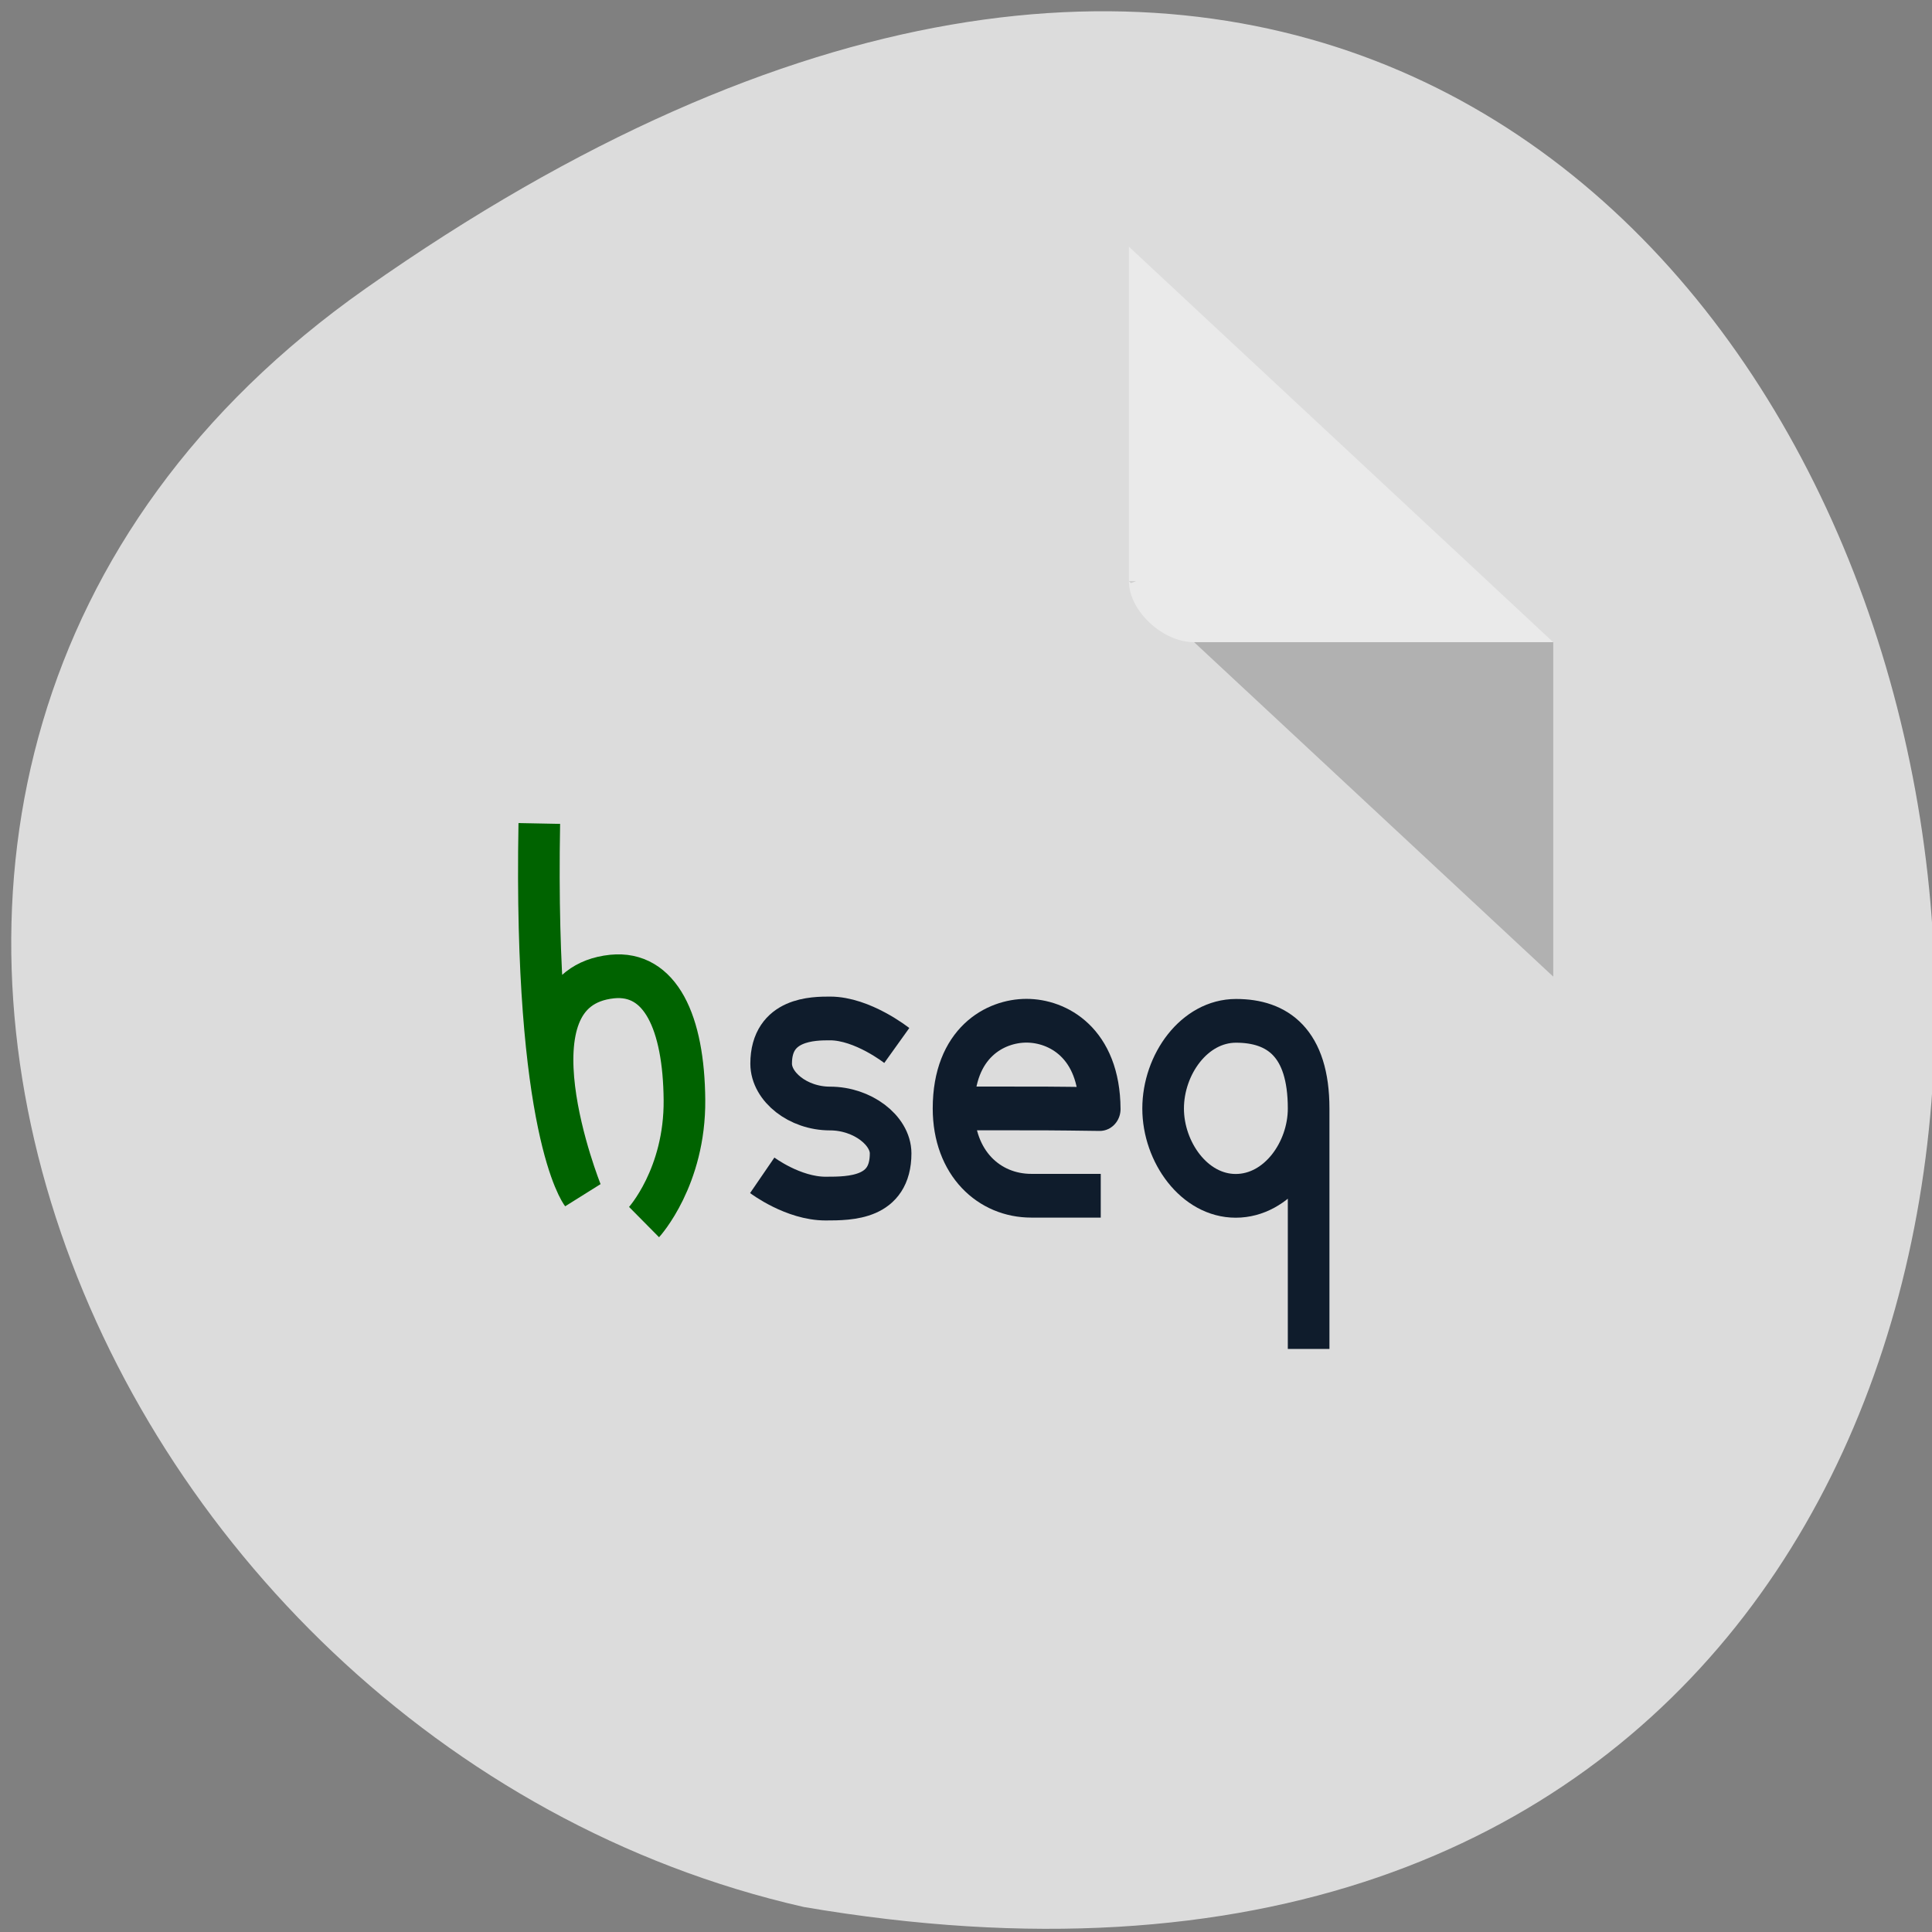 <svg xmlns="http://www.w3.org/2000/svg" viewBox="0 0 22 22"><rect x="0" y="0" width="22" height="22" fill="#808080" stroke="none"/><path d="m 4.164 3.285 c 19.508 -13.727 25.719 21.973 4.988 18.43 c -8.246 -1.875 -12.805 -12.93 -4.988 -18.43" fill="#dcdcdc"/><g fill="none" stroke-width="2" transform="matrix(0.237 0 0 0.249 4.712 8.879)"><path d="m 6.03 2 c -0.263 14.03 2.023 16.882 2.023 16.882 c 0 0 -3.948 -9.349 1.48 -9.882 c 2.319 -0.219 3.438 2.098 3.471 5.638 c 0.033 3.539 -1.941 5.591 -1.941 5.591" stroke="#006300"/><g stroke="#0f1c2c"><path d="m 25.937 15.03 c 5.05 0 4.375 0 7.02 0.031 c -0.016 -3.038 -2.023 -4.04 -3.52 -4.04 c -1.497 0 -3.504 1 -3.504 4.01 c 0 2.506 1.711 3.993 3.734 3.993 c 1.661 0 3.339 0 3.339 0" stroke-linejoin="round" stroke-miterlimit="0"/><path d="m 16.742 18.09 c 0 0 1.48 1.065 3.043 1.065 c 1.217 0 3.125 -0.016 3.125 -2.067 c 0 -1.049 -1.349 -2.052 -2.911 -2.052 c -1.546 0 -2.829 -1 -2.829 -2.052 c 0 -2.067 2.04 -2.067 2.829 -2.067 c 1.563 0 3.207 1.237 3.207 1.237"/><path d="m 42.994 26.03 c 0 0 0 -8 0 -10.994 c 0 -3.01 -1.497 -4.01 -3.487 -4.01 c -2.01 0 -3.504 2 -3.504 4.01 c 0 1.989 1.497 3.993 3.487 3.993 c 2.01 0 3.504 -2 3.504 -3.993"/></g></g><path d="m 12.855 6.617 l 0.023 0.023 l 0.059 -0.023 m 0.66 0.695 l 4.09 3.809 v -3.809" fill-opacity="0.196"/><path d="m 12.855 2.809 l 4.832 4.504 h -4.09 c -0.359 0 -0.742 -0.359 -0.742 -0.695 v -3.809" fill="#fff" fill-opacity="0.392"/></svg>